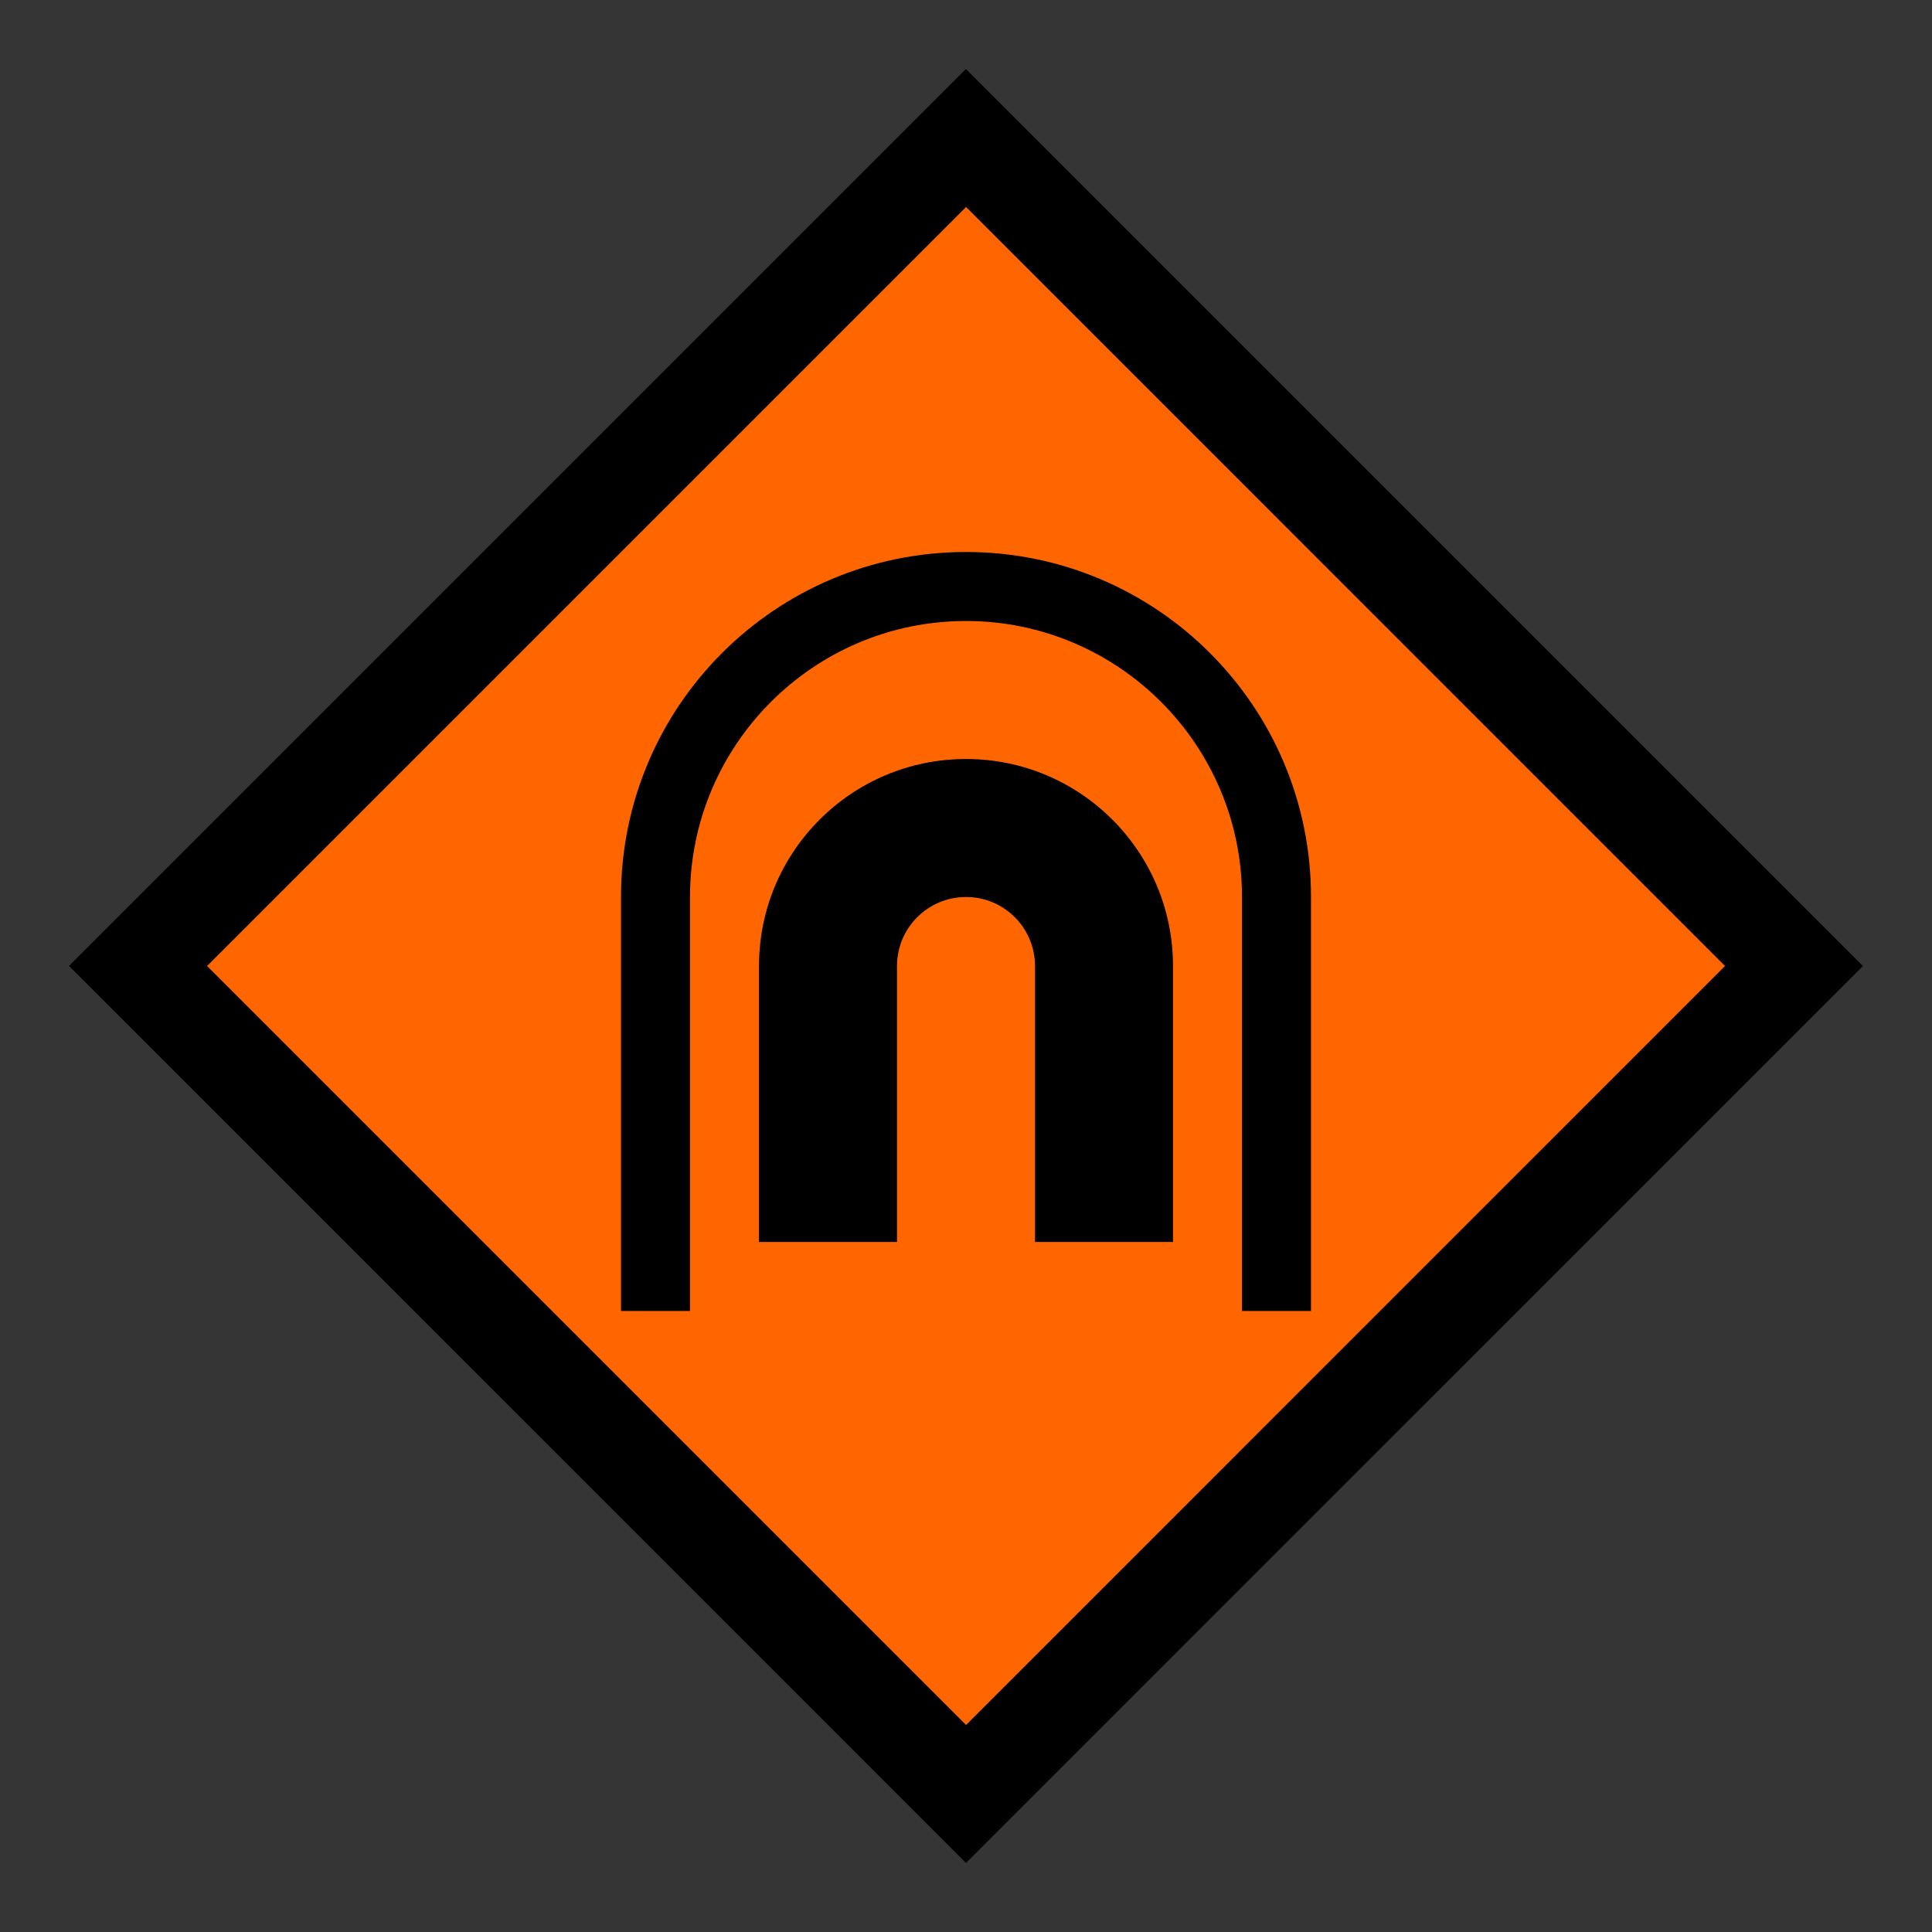 <svg width="28" height="28" viewBox="0 0 28 28" fill="none" xmlns="http://www.w3.org/2000/svg">
<rect x="0" y="0" width="28" height="28" fill="#333333" stroke="none"/>
<g id="hazmat_tunnelcategory_usa">
<rect width="28" height="28" fill="white" fill-opacity="0.01"/>
<g id="non-stretchable_items">
<g id="truck-icon_base03" clip-path="url(#clip0)">
<path id="Vector" d="M26.999 14L13.999 1L1 13.999L14 27L26.999 14Z" fill="black"/>
<path id="Vector_2" d="M14.001 25L25 14L14.001 3L3.001 14L14.001 25Z" fill="#FF6600"/>
</g>
<path id="Vector_3" d="M19 13V19H18V15.973V13C18 10.794 16.206 9 14 9C11.794 9 10 10.794 10 13V15.973V19H9V13C9 10.238 11.238 8 14 8C16.762 8 19 10.238 19 13ZM14 11C12.343 11 11 12.343 11 14V18H13V14C13 13.448 13.448 13 14 13C14.553 13 15 13.448 15 14V18H17V14C17 12.343 15.657 11 14 11Z" fill="black"/>
</g>
</g>
<defs>
<clipPath id="clip0">
<rect width="26" height="26" fill="white" transform="translate(1 1)"/>
</clipPath>
</defs>
</svg>
